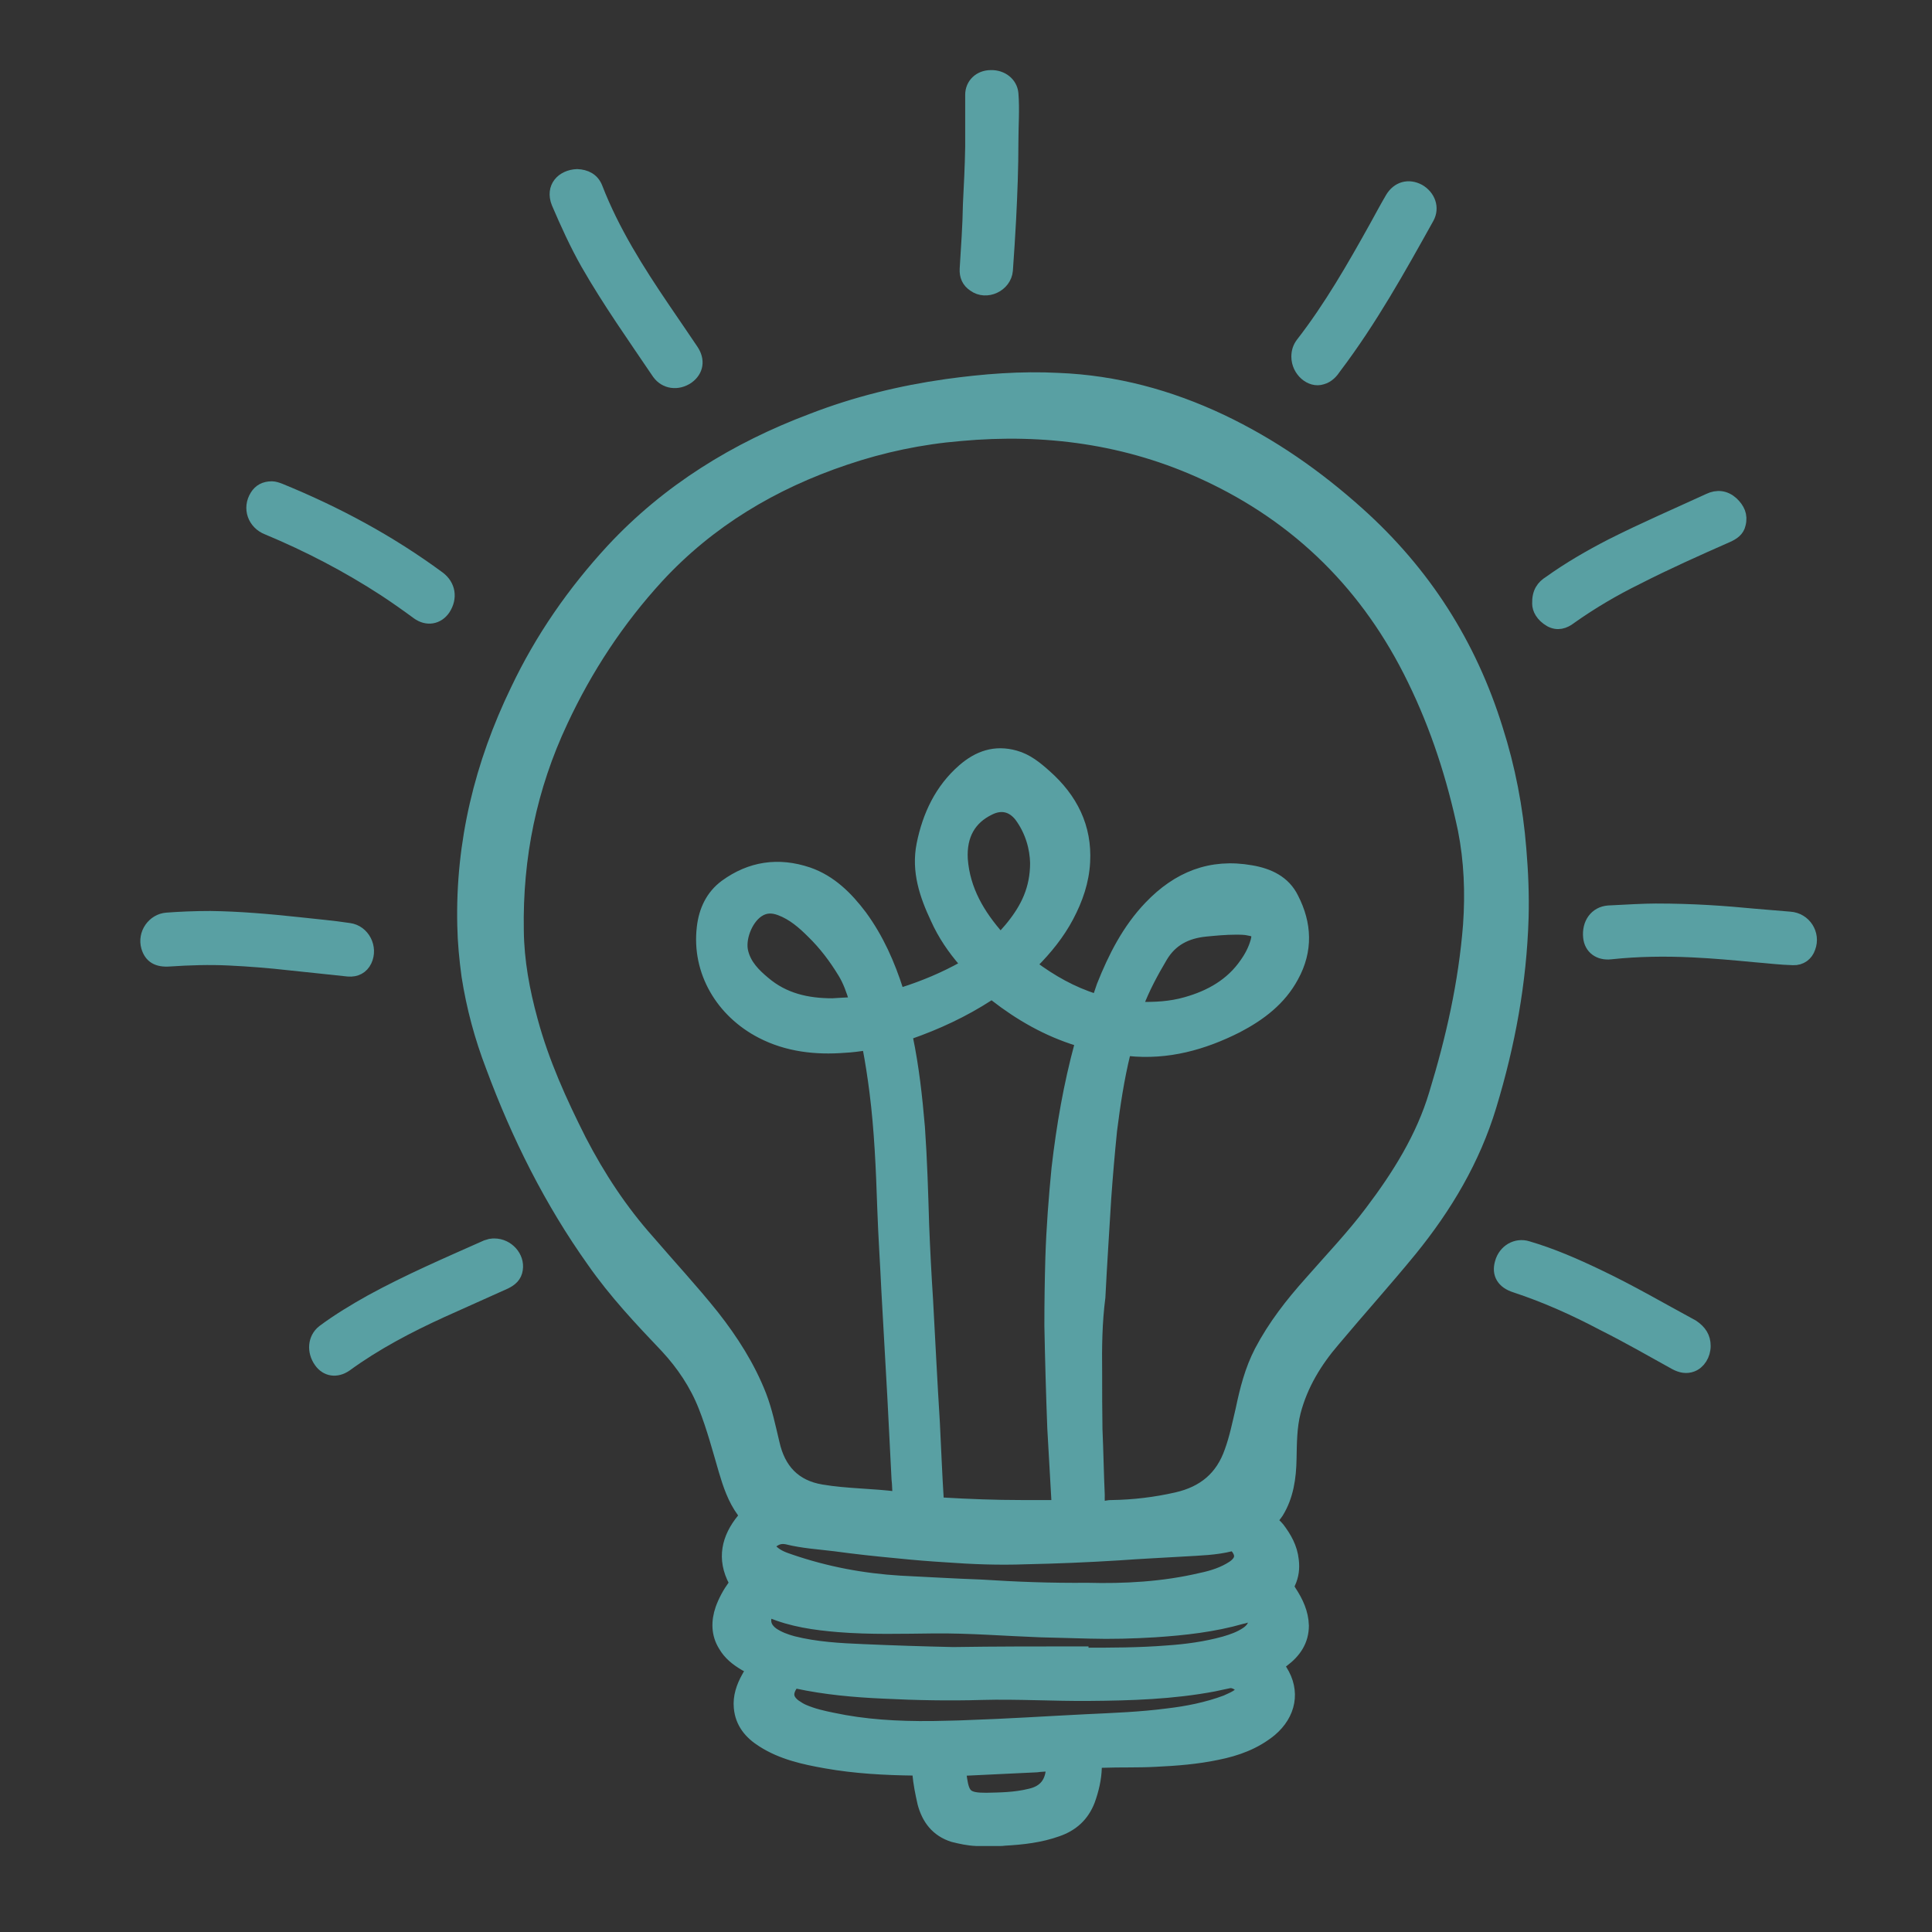 <?xml version="1.0" encoding="utf-8"?>
<!-- Generator: Adobe Illustrator 26.0.1, SVG Export Plug-In . SVG Version: 6.00 Build 0)  -->
<svg version="1.1" id="Layer_1" xmlns="http://www.w3.org/2000/svg" xmlns:xlink="http://www.w3.org/1999/xlink" x="0px" y="0px"
	 viewBox="0 0 595.3 595.3" style="enable-background:new 0 0 595.3 595.3;" xml:space="preserve">
<rect x="0" y="0" width="595.3" height="595.3" fill="#333333" stroke="none"/>
<style type="text/css">
	.st0{fill:#59A0A3;}
	.st1{fill:#FEFEFE;}
	.st2{fill:#59A0A3;stroke:#59A0A3;stroke-width:4;stroke-miterlimit:10;}
</style>
<path class="st0" d="M177.8,54.1c-4.3,0.1-7.8,3.5-5.9,8.3c2.7,6.5,5.6,12.7,9,18.7c6.6,11.8,14.5,22.7,22,33.8
	c1.9,2.9,5.9,3.4,9,1.3c2.9-2.1,3.5-5.3,1.3-8.4c-2.9-4.3-5.9-8.6-8.7-12.8c-8-11.8-15.6-23.7-20.8-37.2
	C182.5,55.5,180.3,54.3,177.8,54.1z M510.2,280.4c-3.4,0-9,0.3-14.5,0.9c-3.8,0.4-6.2,3.7-5.8,7.7c0.3,3.2,2.9,5.2,6.5,4.9
	c8.4-0.9,16.8-1,25.2-0.6c6.5,0.3,12.8,0.9,19.3,1.5c3.8,0.3,7.8,0.7,11.7,0.9c2.2,0.1,4-1.2,4.9-3.4c1.6-4.3-1.3-8.8-5.9-9.1
	c-3.5-0.3-7.2-0.6-10.8-0.9C531.3,281.1,521.9,280.4,510.2,280.4z M64.8,282.7c-5,0-9.1,0.3-13.4,0.6s-7.1,4.4-5.9,8.6
	c0.7,2.9,2.9,4.3,6.8,4c6-0.4,12.2-0.6,18.3-0.3c6.2,0.3,12.5,0.7,18.7,1.5c6,0.6,11.9,1.3,18,1.9c2.4,0.3,4.3-0.9,5.3-2.9
	c1.9-4-0.6-9-5-9.6c-5.2-0.6-10.3-1.2-15.5-1.8C82.6,283.5,73.3,282.7,64.8,282.7z M152.3,383.6c-0.1,0-0.6,0-1,0.1
	c-0.4,0.1-0.9,0.3-1.3,0.4c-11.9,5.3-24,10.5-35.5,16.8c-5.2,2.8-10.2,5.9-14.7,9.3c-2.8,2.2-3.2,6.2-0.9,9.3c1.9,2.7,5,3.1,7.8,1.2
	c9.3-6.6,19.3-11.9,29.6-16.7c6.5-3.1,13.1-5.9,19.6-8.8c1.8-0.9,3.1-2.1,3.4-4.1C159.5,387.3,156.4,383.6,152.3,383.6z M474.1,186
	c0.1,1.6,1,3.8,3.4,5c2.2,1.2,4.3,0.6,6.2-0.9c6.5-4.6,13.3-8.6,20.4-12.1c9.1-4.7,18.6-8.7,27.9-13c1.8-0.7,3.2-1.8,3.7-3.7
	c0.7-2.7-0.3-4.7-2.2-6.5c-2.1-1.9-4.6-2.1-7.1-1c-10,4.6-20.2,8.8-30.1,14c-6.5,3.4-13,7.1-19,11.4
	C475.3,180.7,473.9,182.3,474.1,186z M83.8,150.3c-2.4,0-3.8,0.9-4.9,2.5c-2.4,3.8-0.7,8.4,3.4,10c12.7,5,24.6,11.4,36,18.9
	c3.5,2.4,6.9,4.7,10.3,7.2c2.9,2.1,6.2,1.5,8.1-1.3c2.2-3.4,1.5-7.1-1.6-9.6c-15.2-11.2-31.6-20.1-49-27.1
	C85.3,150.6,84.4,150.1,83.8,150.3z M399.9,109.9c0,4.1,3.8,7.5,7.5,6.6c1.9-0.4,2.9-2.1,4.1-3.4c11.1-14.5,19.8-30.2,28.5-46
	c1.8-3.1,0.4-6.6-2.7-8.4c-3.2-1.8-6.5-0.9-8.4,2.4c-1.6,2.9-3.2,5.9-4.9,8.8c-6.9,12.4-14,24.8-22.7,36
	C400.3,107.1,399.9,108.4,399.9,109.9z M299.4,45.3c-0.3,5.9-0.4,11.8-0.7,17.7c-0.3,6.6-0.6,13.3-1,19.9c-0.1,2.1,0.6,3.8,2.4,5
	c4,2.7,9.7,0.1,10-4.6c0.4-5.3,0.7-10.6,1-15.9c0.3-8,0.7-15.9,0.7-23.7c0-5,0.4-9.9,0-14.9c-0.3-3.1-3.1-5.3-6.5-5.2
	s-5.9,2.5-5.9,5.6C299.4,34.5,299.4,40,299.4,45.3z"/>
<path class="st1" d="M308.3,566.8v0.1c-2.5,0-5,0-7.5,0v-0.1C303.1,566.8,305.8,566.8,308.3,566.8z"/>
<path class="st2" d="M308.3,566.8c-2.5,0-5,0-7.5,0c-2.4-0.1-4.7-0.6-7.1-1.2c-5-1.6-7.7-5.2-9-10c-0.7-3.1-1.3-6-1.6-9.3
	c-0.1-1-0.4-1.2-1.3-1.2c-9.1-0.1-18.3-0.6-27.3-2.2c-6.8-1.2-13.6-2.7-19.5-6.5c-3.8-2.4-6.5-5.6-6.9-10.3
	c-0.3-3.2,0.7-6.3,2.4-9.3c0.4-0.9,1.3-1.8,1.2-2.5c-0.1-0.9-1.5-1-2.2-1.5c-2.5-1.5-4.7-3.2-6.2-5.8c-2.2-3.5-2.2-7.4-0.9-11.2
	c0.9-2.5,2.2-4.9,3.8-7.1c0.3-0.4,0.7-0.7,0.3-1.5c-3.7-6.9-2.2-13.3,2.5-19c0.7-1,0.7-1.5,0-2.5c-2.8-3.8-4.3-8.3-5.6-12.7
	c-1.9-6.5-3.7-13.3-6.2-19.6c-2.7-6.9-6.8-13-11.8-18.4c-8-8.4-15.9-16.8-22.6-26.4c-13.1-18.4-23.2-38.6-31.1-59.9
	c-3.5-9.1-6-18.4-7.5-28c-0.7-5.2-1.2-10.3-1.3-15.5c-0.6-25.5,5.3-49.7,16.4-72.6c7.5-15.8,17.4-30.1,29.4-43.1
	c17.1-18.4,38.1-31.3,61.5-40.1c13.4-5.2,27.3-8.6,41.4-10.6c11.5-1.6,23-2.5,34.5-1.9c17.6,0.7,34.2,5.2,50.1,12.7
	c15.6,7.4,29.5,17.1,42.3,28.6c20.4,18.3,34.5,40.4,42.6,66.5c3.8,11.9,6.2,24.3,7.2,36.9c0.6,7.1,0.9,14.2,0.7,21.2
	c-0.6,19.8-4.1,38.9-9.9,58c-5,16.5-13.6,31-24.5,44.4c-7.7,9.4-15.8,18.4-23.6,27.7c-5.6,6.5-10,13.7-12.2,22.1
	c-1.2,4.7-1.2,9.6-1.3,14.5c-0.1,5.8-0.9,11.5-4,16.5c-0.6,0.9-1.5,1.8-1.5,2.5c0,0.9,1.2,1.6,1.8,2.4c2.2,2.9,4,6,4.4,9.9
	c0.3,2.5,0,4.7-1,6.9c-0.6,1-0.3,1.8,0.3,2.7c2.1,3.2,3.7,6.6,3.8,10.5c0,4.7-2.4,8.1-6,10.8c-1.8,1.3-1.8,1.3-0.6,3.1
	c4,6.3,2.7,13.3-3.2,18.3c-4.9,4-10.5,6-16.5,7.2c-6.2,1.3-12.5,1.8-18.9,2.1c-5.5,0.3-10.9,0.1-16.4,0.3c-1.3,0-2.2,0.1-2.2,1.9
	c-0.1,3.5-0.9,6.9-2.1,10.2c-1.8,4.6-5,7.5-9.6,9.1c-5.3,1.9-10.8,2.5-16.2,2.8C308.7,566.8,308.6,566.8,308.3,566.8z M337.6,423
	c0,5.8,0,11.7,0.1,17.4c0.3,6.8,0.4,13.4,0.7,20.2c0,1.2-0.1,2.8,0.4,3.5c0.7,0.9,2.2,0.1,3.5,0.1c0.1,0,0.3,0,0.4,0
	c6.6-0.1,13.3-0.9,19.9-2.4c8.3-1.9,13.9-6.5,16.7-14.6c1.5-4.1,2.4-8.6,3.4-12.8c1.3-6.2,2.8-12.2,5.8-18
	c4.1-7.8,9.4-14.6,15.3-21.2c6.3-7.2,13-14.2,18.7-21.8c8.4-11.1,15.8-22.9,19.8-36.3c5.2-17,9.1-34.2,10.5-52.1
	c0.7-9.9,0.3-19.8-1.6-29.4c-3.4-16.1-8.4-31.6-15.6-46.3c-13.9-28.6-35.2-49.9-64.2-63.3c-24-11.1-49.4-14.5-75.5-12.1
	c-12.1,1-24,3.5-35.5,7.4c-22.3,7.5-41.9,19.2-57.8,36.4c-12.2,13.3-22,28.2-29.6,44.5c-9.6,20.4-14,41.9-13.6,64.5
	c0.1,9.4,1.8,18.6,4.3,27.7c3.5,13,9,25.1,15,37c5.8,11.2,12.7,21.7,21.1,31.1c6.6,7.7,13.4,15,19.8,23c5.9,7.5,11.1,15.6,14.6,24.6
	c1.8,4.7,2.8,9.6,4,14.6c1.8,8.1,6.5,13.3,14.9,14.7c7.7,1.3,15.5,1.2,23.2,2.2c0.7,0.1,0.7-0.4,0.7-0.9c-0.1-1.6-0.1-3.4-0.3-5
	c-0.4-8.6-0.9-17.1-1.3-25.5c-0.6-10.6-1.2-21.4-1.8-32c-0.4-8.7-1-17.4-1.3-26.1c-0.4-11.9-0.9-23.9-2.4-35.7
	c-0.6-4.7-1.3-9.3-2.2-14c-0.1-0.7-0.3-0.7-1-0.7c-2.2,0.3-4.3,0.6-6.5,0.7c-8.8,0.7-17.6-0.3-25.5-4.4c-12.2-6.3-19.6-18.7-18-32.2
	c0.6-5.2,2.7-9.7,6.9-12.8c7.7-5.6,16.2-6.9,25.4-3.8c6.9,2.4,11.9,7.4,16.2,13.1c5.2,7.1,8.6,14.9,11.2,23c0.3,1,0.7,1.3,1.8,0.9
	c6.6-2.1,12.8-4.7,18.9-8.1c0.9-0.6,1-0.9,0.3-1.8c-3.5-4-6.5-8.4-8.7-13.3c-3.4-7.2-5.9-14.6-4.3-22.7c1.8-9,5.6-17,12.5-23
	c4.6-4,9.7-5.8,15.8-4.1c3.7,1,6.6,3.4,9.4,5.9c8,7.1,12.4,15.8,11.8,26.5c-0.3,5.9-2.2,11.4-5,16.7c-2.8,5.3-6.6,10-10.9,14.3
	c-0.4,0.4-1,0.6-0.1,1.3c5.9,4.4,12.4,8.1,19.5,10.3c0.7,0.1,0.9,0,1.2-0.6c0.4-1.3,0.9-2.5,1.3-3.8c3.5-8.8,7.8-17.3,14.5-24.3
	c8.6-9,18.7-13.1,31.1-10.9c5.3,0.9,10.2,3.1,12.7,8.3c4,7.8,4.4,15.9,0,23.9c-3.8,7.1-10,11.8-17.1,15.5
	c-10.5,5.3-21.4,8.3-33.2,7.1c-0.9-0.1-1.3,0.1-1.6,1.2c-1.9,7.8-3.1,15.8-4.1,23.7c-0.7,6.9-1.3,13.9-1.8,20.9
	c-0.6,10.2-1.3,20.4-1.8,30.5C337.6,407.4,337.5,415.2,337.6,423z M314.6,464.2c3.4,0,6.8,0,10.2,0c0.9,0,1.3-0.1,1.2-1.2
	c-0.4-7.7-0.9-15.3-1.3-22.9c-0.4-10.5-0.7-21.1-0.9-31.7c0-6.9,0.1-13.9,0.3-20.8c0.3-9.3,1-18.4,1.9-27.6
	c1.5-13,3.7-25.7,7.1-38.2c0.3-0.9,0-1.2-0.9-1.5c-9.4-2.9-17.8-7.7-25.5-13.7c-0.7-0.6-1.3-0.7-2.2-0.1c-7.7,5-15.9,8.8-24.5,11.8
	c-0.7,0.3-0.9,0.6-0.7,1.5c1.9,9.1,2.9,18.3,3.7,27.6c0.7,10,1,20.1,1.3,30.1c0.3,7.7,0.7,15.3,1.2,23c0.7,12.7,1.3,25.2,2.1,37.9
	c0.4,8,0.7,15.8,1.2,23.7c0,0.9,0.3,1.3,1.3,1.3C298.6,463.9,306.7,464.2,314.6,464.2z M335.1,489.7c11.2,0.3,23.3-0.3,35.1-3.1
	c3.4-0.7,6.8-1.8,9.7-3.7c2.8-1.9,3.1-4,0.9-6.5c-0.4-0.4-0.7-0.6-1.5-0.4c-4.7,1.2-9.6,1.3-14.5,1.6c-6.6,0.4-13.3,0.7-20.1,1.2
	c-9.6,0.6-19.2,1-28.8,1.2c-8.1,0.3-16.2,0-24.3-0.6c-4.9-0.3-9.9-0.7-14.7-1.2c-6.5-0.6-13.1-1.3-19.6-2.2
	c-4.9-0.6-9.9-0.9-14.7-2.1c-1.9-0.4-3.2,0-4.6,1c-1.3,1.2-1.3,1.9-0.1,3.1c1.6,1.5,3.5,2.2,5.6,2.9c11.1,3.8,22.3,5.9,33.9,6.6
	c8.3,0.4,16.5,0.9,24.9,1.2C313.2,489.4,323.6,489.8,335.1,489.7z M287.2,532.3c3.1-0.1,7.1-0.1,11.1-0.3
	c12.1-0.4,24.2-1.2,36.3-1.8c8.4-0.4,16.8-0.7,25.2-1.8c6-0.7,12.1-1.9,18-4.1c1.3-0.6,2.8-1.2,4-2.1c0.6-0.4,1-1,0.9-1.8
	c-0.4-1.3-2.5-2.5-4-2.2c-1.6,0.3-3.2,0.7-4.7,1c-12.7,2.4-25.5,2.8-38.3,2.9c-11.1,0.1-22.1-0.6-33.2-0.3
	c-10,0.3-20.2,0.1-30.2-0.4c-9-0.4-18-1.2-26.8-3.1c-0.7-0.1-1.2,0-1.6,0.7c-1.8,2.7-1.5,4.7,1,6.6c0.9,0.6,1.8,1.2,2.8,1.6
	c2.8,1.2,5.8,1.9,8.8,2.5C266.3,531.8,276.3,532.4,287.2,532.3z M333.4,509.3c0,0.1,0,0.3,0,0.4c8.8,0,17.6,0,26.3-0.7
	c5.9-0.4,11.8-1.2,17.6-2.8c2.4-0.7,4.7-1.5,6.8-2.9c1.5-1,2.7-2.4,2.5-4.4c-0.1-1.5-0.3-1.6-1.8-1.2c-0.7,0.3-1.5,0.6-2.2,0.7
	c-8.7,2.5-17.7,3.5-26.8,4.1c-6.6,0.4-13.4,0.6-20.2,0.4c-5-0.1-10-0.3-15-0.4c-10.9-0.4-21.8-1.3-32.7-1.2
	c-9.9,0.1-19.8,0.4-29.6-0.4c-7.2-0.6-14.3-1.6-20.9-4.4c-0.7-0.3-1-0.1-1.3,0.6c-1,2.5-0.4,4.6,1.9,6.3c1.9,1.3,4.1,2.1,6.3,2.7
	c7.1,1.8,14.5,2.2,21.8,2.5c9.1,0.4,18.4,0.7,27.6,0.9C306.8,509.3,320.1,509.3,333.4,509.3z M319.4,265.9
	c-0.1-4.6-1.5-9.9-4.9-14.5c-2.5-3.2-5.9-4.1-9.7-2.2c-6,2.9-9,8.1-8.6,15.5c0.7,9.6,5.3,17.3,11.5,24.3c0.4,0.6,0.9,0.4,1.2,0
	c1-1.2,2.2-2.4,3.2-3.7C316.4,279.9,319.4,274,319.4,265.9z M256.5,309.6c2.1-0.1,4.1-0.3,6.2-0.3c0.9,0,1.2-0.4,0.9-1.3
	c-0.9-2.9-1.9-5.8-3.5-8.4c-2.8-4.6-5.9-8.7-9.7-12.4c-2.9-2.9-6-5.6-10-7.1c-2.4-0.9-4.7-0.9-6.9,0.6c-3.7,2.5-6,8.7-4.9,12.8
	c1,4,3.8,6.8,6.8,9.3C241.5,308,248.7,309.6,256.5,309.6z M380.7,286c-3.1,0-6.2,0.3-9.3,0.6c-5.8,0.6-10.5,2.9-13.6,8.1
	c-2.9,4.9-5.5,9.7-7.5,15c-0.3,0.7-0.3,1,0.6,1c4.9,0.1,9.7-0.1,14.6-1.5c7.5-2.1,14-5.8,18.4-12.2c1.5-2.1,2.7-4.4,3.4-6.9
	c0.7-2.5,0.1-3.4-2.4-3.8C383.7,286,382.2,286,380.7,286z M303.9,554.4c4.1-0.1,8.8-0.1,13.6-1.3c4.4-1,6.6-3.8,6.8-8.4
	c0-0.7-0.1-1-0.9-0.9c-1.3,0.1-2.7,0.1-4,0.3c-6.9,0.3-14,0.7-20.9,1c-2.9,0.1-2.9,0.1-2.5,3.1C296.8,553.4,298,554.4,303.9,554.4z"
	/>
<path class="st2" d="M177.8,54.1c2.7,0.1,4.9,1.2,5.9,3.8c5.2,13.4,12.8,25.4,20.8,37.2c2.9,4.3,5.9,8.6,8.7,12.8
	c2.1,3.1,1.6,6.3-1.3,8.4c-3.1,2.1-6.9,1.6-9-1.3c-7.5-11.1-15.3-22.1-22-33.8c-3.4-6-6.3-12.4-9-18.7
	C170,57.7,173.3,54.3,177.8,54.1z"/>
<path class="st2" d="M510.2,280.4c11.7,0,21.1,0.7,30.5,1.6c3.5,0.3,7.2,0.6,10.8,0.9c4.6,0.3,7.5,4.9,5.9,9.1
	c-0.7,2.1-2.5,3.5-4.9,3.4c-4-0.1-7.8-0.6-11.7-0.9c-6.3-0.6-12.8-1.2-19.3-1.5c-8.4-0.4-16.8-0.3-25.2,0.6
	c-3.5,0.4-6.2-1.5-6.5-4.9c-0.4-4.1,1.9-7.4,5.8-7.7C501.2,280.7,506.8,280.4,510.2,280.4z"/>
<path class="st2" d="M64.8,282.7c8.7,0.1,18,0.9,27.3,1.9c5.2,0.6,10.3,1,15.5,1.8c4.4,0.6,6.9,5.6,5,9.6c-1,2.1-2.9,3.1-5.3,2.9
	c-6-0.6-11.9-1.3-18-1.9c-6.2-0.7-12.4-1.2-18.7-1.5c-6.2-0.3-12.2-0.1-18.3,0.3c-3.8,0.3-5.9-1-6.8-4c-1.2-4.1,1.8-8.3,5.9-8.6
	C55.5,282.9,59.8,282.7,64.8,282.7z"/>
<path class="st2" d="M525.1,414.7c0,2.8-1.6,5.2-3.7,6c-1.8,0.7-3.5,0.3-5.2-0.6c-7.4-4.1-14.7-8.3-22.3-12.1
	c-8.7-4.6-17.6-8.6-27-11.7c-3.8-1.2-5.3-3.8-4.3-7.2c1-3.7,4.6-5.8,8.1-4.7c7.5,2.2,14.6,5.3,21.7,8.7c9.9,4.7,19.3,10.2,29.1,15.5
	C523.9,410.2,525.1,412.1,525.1,414.7z"/>
<path class="st2" d="M152.3,383.6c4.1,0,7.4,3.7,6.8,7.5c-0.3,2.1-1.6,3.2-3.4,4.1c-6.5,2.9-13.1,5.9-19.6,8.8
	c-10.3,4.7-20.4,10-29.6,16.7c-2.8,1.9-5.9,1.5-7.8-1.2c-2.2-3.1-1.9-7.1,0.9-9.3c4.7-3.5,9.7-6.5,14.7-9.3
	c11.5-6.3,23.6-11.5,35.5-16.8c0.4-0.1,0.9-0.3,1.3-0.4C151.7,383.6,152.1,383.6,152.3,383.6z"/>
<path class="st2" d="M474.1,186c-0.1-3.5,1.3-5.3,3.4-6.6c6-4.3,12.4-8,19-11.4c9.9-5,20.1-9.4,30.1-14c2.5-1.2,5-0.9,7.1,1
	c1.9,1.8,2.9,3.8,2.2,6.5c-0.4,1.9-1.9,2.9-3.7,3.7c-9.3,4.1-18.7,8.3-27.9,13c-7.1,3.5-13.9,7.5-20.4,12.1c-1.9,1.5-4,2.1-6.2,0.9
	C475.1,189.7,474.1,187.6,474.1,186z"/>
<path class="st2" d="M83.8,150.3c0.7,0,1.6,0.3,2.4,0.6c17.4,7.1,33.8,15.9,49,27.1c3.2,2.4,3.8,6.2,1.6,9.6
	c-1.9,2.8-5.2,3.4-8.1,1.3c-3.4-2.5-6.8-4.9-10.3-7.2c-11.4-7.4-23.5-13.7-36-18.9c-4.1-1.6-5.8-6.2-3.4-10
	C80,151.2,81.5,150.3,83.8,150.3z"/>
<path class="st2" d="M399.9,109.9c0-1.5,0.4-2.8,1.3-4c8.7-11.2,15.8-23.6,22.7-36c1.6-2.9,3.2-5.9,4.9-8.8c1.9-3.2,5.2-4.1,8.4-2.4
	c3.1,1.8,4.4,5.3,2.7,8.4c-8.8,15.8-17.6,31.6-28.5,46c-1,1.5-2.2,2.9-4.1,3.4C403.9,117.6,399.9,114.2,399.9,109.9z"/>
<path class="st2" d="M299.4,45.3c0-5.3,0-10.8,0-16.1c0-3.2,2.5-5.6,5.9-5.6c3.4-0.1,6.2,2.1,6.5,5.2c0.4,4.9,0,9.9,0,14.9
	c0,8-0.3,15.9-0.7,23.7c-0.3,5.3-0.6,10.6-1,15.9c-0.4,4.7-6.2,7.4-10,4.6c-1.8-1.2-2.5-2.9-2.4-5c0.4-6.6,0.9-13.3,1-19.9
	C299,57.1,299.3,51.2,299.4,45.3z"/>
</svg>
